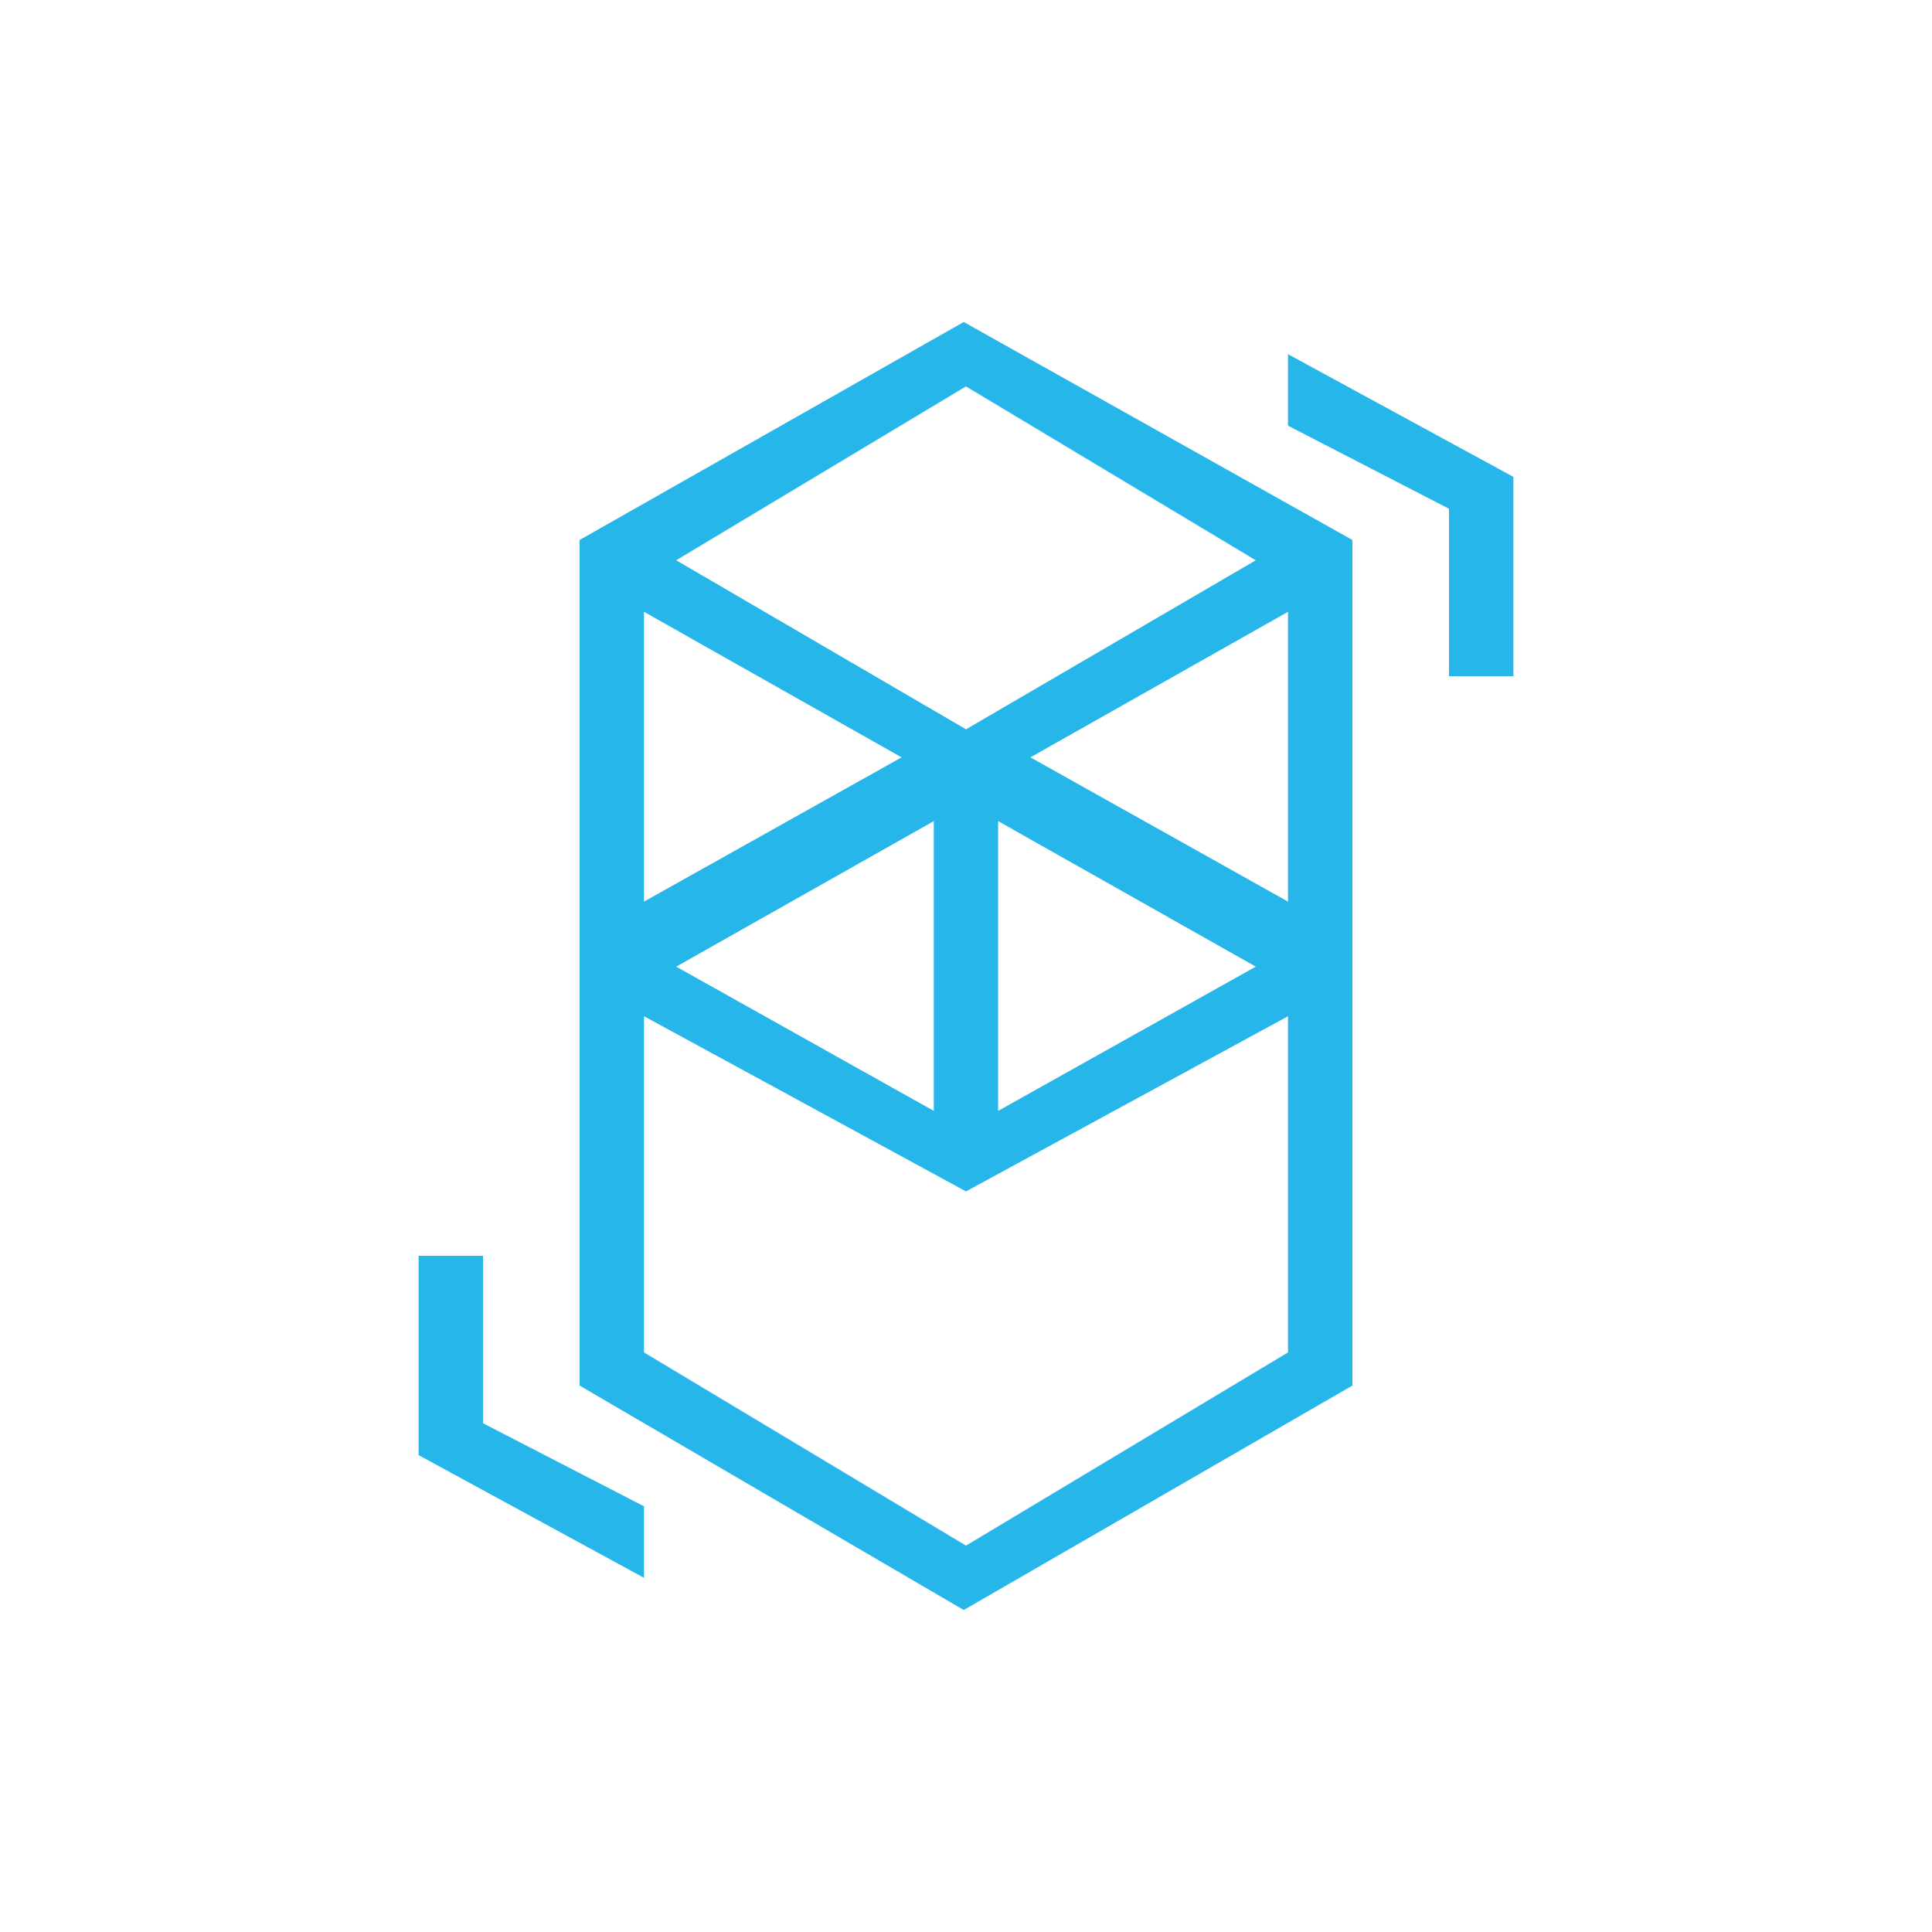 <svg width="24" height="24" viewBox="0 0 24 24" fill="none" xmlns="http://www.w3.org/2000/svg">
<path fill-rule="evenodd" clip-rule="evenodd" d="M11.972 4L7.2 6.708V17.212L11.972 20L16.8 17.212V6.708L11.972 4ZM12 4.8L8.4 6.96L12 9.06L15.6 6.96L12 4.8ZM8 7.6V11.2L11.2 9.408L8 7.6ZM12.399 10.2V13.8L15.6 12.008L12.399 10.2ZM16 7.6V11.2L12.8 9.408L16 7.6ZM11.6 10.2V13.8L8.4 12.008L11.6 10.2ZM8 12.624V16.8L12 19.2L16 16.8V12.624L12 14.8L8 12.624Z" fill="#26B6EA"/>
<path d="M5.2 18.076V15.6H6V17.68L8 18.712V19.6L5.2 18.076ZM18.8 5.924V8.4H18V6.32L16 5.288V4.4L18.8 5.924Z" fill="#26B6EA"/>
</svg>
